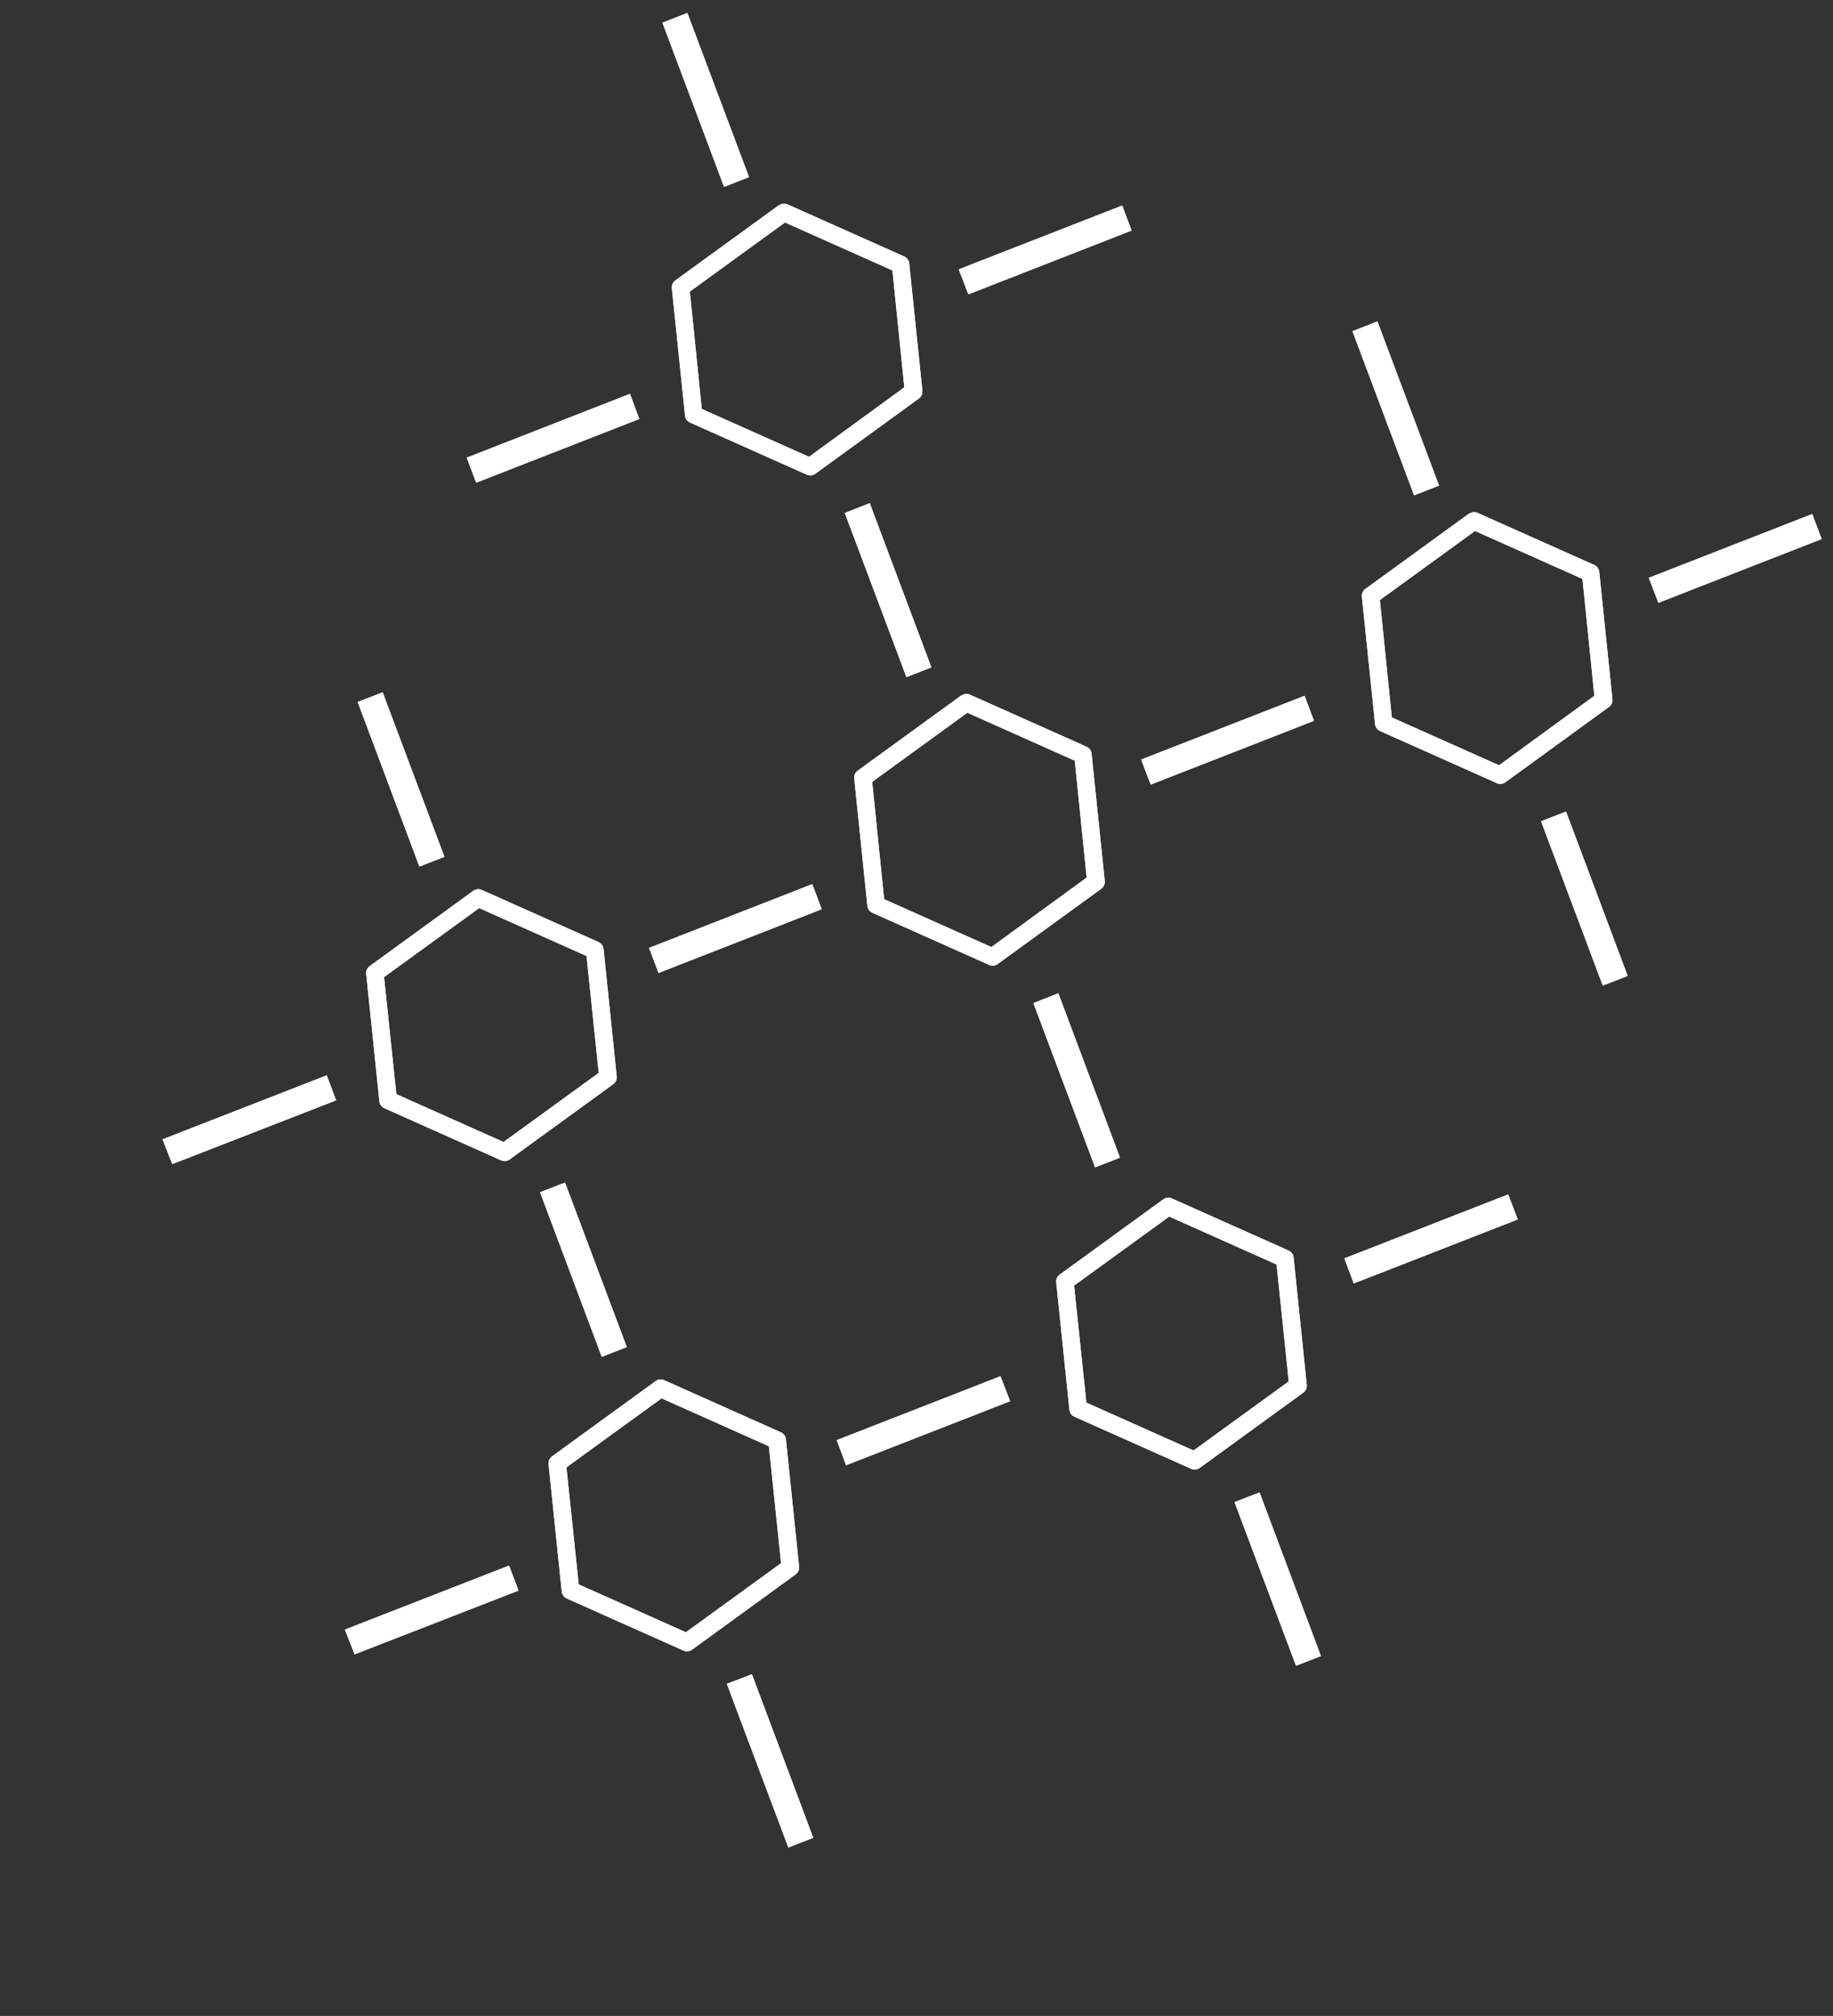 <svg width="462" height="508" viewBox="0 0 462 508" fill="none" xmlns="http://www.w3.org/2000/svg">
<rect x="0" y="0" width="462" height="508" fill="#333333" stroke="none"/>
<path d="M254.598 353.095L213.258 369.228L210.888 362.901L252.172 346.79L254.598 353.095ZM128.314 394.509L86.926 410.644L89.378 416.89L130.692 400.816L128.314 394.509ZM204.737 222.79L163.586 238.867L165.984 245.183L207.106 229.117L204.737 222.79ZM260.463 252.765L276.009 294.167L282.291 291.725L266.754 250.303L260.463 252.765ZM212.924 129.261L228.459 170.635L234.751 168.173L219.216 126.799L212.924 129.261ZM290.035 197.715L331.186 181.638L328.808 175.331L287.61 191.41L290.035 197.715ZM183.197 424.319L198.697 465.56L204.98 463.117L189.519 421.894L183.197 424.319ZM136.113 300.429L151.671 341.908L157.982 339.455L142.415 297.995L136.113 300.429ZM165.215 348.046L139.138 366.991C138.832 367.213 138.591 367.511 138.437 367.855C138.284 368.2 138.223 368.578 138.262 368.953L141.576 401.015C141.607 401.404 141.743 401.777 141.971 402.094C142.198 402.411 142.507 402.659 142.864 402.814L172.255 415.93C172.609 416.094 173.001 416.157 173.388 416.115C173.776 416.072 174.144 415.925 174.454 415.688L200.532 396.743C200.837 396.522 201.078 396.224 201.232 395.879C201.386 395.535 201.446 395.156 201.407 394.781L198.093 362.719C198.062 362.33 197.926 361.958 197.699 361.641C197.472 361.324 197.163 361.075 196.805 360.921L167.414 347.804C167.06 347.641 166.669 347.577 166.281 347.62C165.894 347.662 165.525 347.81 165.215 348.046ZM196.863 393.906L172.881 411.316L145.861 399.258L142.764 369.763L166.738 352.372L193.797 364.448L196.863 393.906ZM242.254 175.262L216.177 194.207C215.872 194.429 215.63 194.727 215.477 195.071C215.323 195.415 215.263 195.794 215.302 196.169L218.615 228.231C218.647 228.62 218.783 228.993 219.01 229.31C219.237 229.626 219.546 229.875 219.904 230.03L249.295 243.146C249.649 243.309 250.04 243.373 250.428 243.331C250.815 243.288 251.184 243.141 251.494 242.904L277.571 223.959C277.876 223.737 278.118 223.44 278.272 223.095C278.425 222.751 278.486 222.372 278.447 221.997L275.133 189.935C275.098 189.549 274.958 189.179 274.73 188.866C274.501 188.553 274.192 188.308 273.836 188.156L244.445 175.04C244.099 174.89 243.72 174.835 243.346 174.878C242.972 174.922 242.616 175.063 242.313 175.288L242.254 175.262ZM273.894 221.142L249.868 238.65L222.848 226.591L219.835 197.016L243.817 179.606L270.896 191.69L273.894 221.142Z" fill="white"/>
<path d="M254.598 353.095L213.258 369.228L210.888 362.901L252.172 346.79L254.598 353.095ZM128.314 394.509L86.926 410.644L89.378 416.89L130.692 400.816L128.314 394.509ZM204.737 222.79L163.586 238.867L165.984 245.183L207.106 229.117L204.737 222.79ZM260.463 252.765L276.009 294.167L282.291 291.725L266.754 250.303L260.463 252.765ZM212.924 129.261L228.459 170.635L234.751 168.173L219.216 126.799L212.924 129.261ZM290.035 197.715L331.186 181.638L328.808 175.331L287.61 191.41L290.035 197.715ZM183.197 424.319L198.697 465.56L204.98 463.117L189.519 421.894L183.197 424.319ZM136.113 300.429L151.671 341.908L157.982 339.455L142.415 297.995L136.113 300.429ZM165.215 348.046L139.138 366.991C138.832 367.213 138.591 367.511 138.437 367.855C138.284 368.2 138.223 368.578 138.262 368.953L141.576 401.015C141.607 401.404 141.743 401.777 141.971 402.094C142.198 402.411 142.507 402.659 142.864 402.814L172.255 415.93C172.609 416.094 173.001 416.157 173.388 416.115C173.776 416.072 174.144 415.925 174.454 415.688L200.532 396.743C200.837 396.522 201.078 396.224 201.232 395.879C201.386 395.535 201.446 395.156 201.407 394.781L198.093 362.719C198.062 362.33 197.926 361.958 197.699 361.641C197.472 361.324 197.163 361.075 196.805 360.921L167.414 347.804C167.06 347.641 166.669 347.577 166.281 347.62C165.894 347.662 165.525 347.81 165.215 348.046ZM196.863 393.906L172.881 411.316L145.861 399.258L142.764 369.763L166.738 352.372L193.797 364.448L196.863 393.906ZM242.254 175.262L216.177 194.207C215.872 194.429 215.63 194.727 215.477 195.071C215.323 195.415 215.263 195.794 215.302 196.169L218.615 228.231C218.647 228.62 218.783 228.993 219.01 229.31C219.237 229.626 219.546 229.875 219.904 230.03L249.295 243.146C249.649 243.309 250.04 243.373 250.428 243.331C250.815 243.288 251.184 243.141 251.494 242.904L277.571 223.959C277.876 223.737 278.118 223.44 278.272 223.095C278.425 222.751 278.486 222.372 278.447 221.997L275.133 189.935C275.098 189.549 274.958 189.179 274.73 188.866C274.501 188.553 274.192 188.308 273.836 188.156L244.445 175.04C244.099 174.89 243.72 174.835 243.346 174.878C242.972 174.922 242.616 175.063 242.313 175.288L242.254 175.262ZM273.894 221.142L249.868 238.65L222.848 226.591L219.835 197.016L243.817 179.606L270.896 191.69L273.894 221.142Z" fill="white"/>
<path d="M82.35 270.969L40.962 287.104L43.414 293.35L84.728 277.276L82.35 270.969ZM158.773 99.25L117.623 115.327L120.02 121.643L161.142 105.577L158.773 99.25ZM166.961 5.72L182.496 47.095L188.787 44.633L173.252 3.258L166.961 5.72ZM244.071 74.175L285.222 58.098L282.844 51.791L241.646 67.87L244.071 74.175ZM90.149 176.889L105.707 218.368L112.018 215.914L96.451 174.455L90.149 176.889ZM119.251 224.506L93.174 243.451C92.869 243.673 92.627 243.971 92.473 244.315C92.32 244.66 92.259 245.038 92.298 245.413L95.612 277.475C95.643 277.864 95.78 278.237 96.007 278.554C96.234 278.87 96.543 279.119 96.9 279.274L126.291 292.39C126.645 292.553 127.037 292.617 127.424 292.575C127.812 292.532 128.18 292.385 128.491 292.148L154.568 273.203C154.873 272.981 155.114 272.684 155.268 272.339C155.422 271.995 155.482 271.616 155.443 271.241L152.13 239.179C152.098 238.79 151.962 238.418 151.735 238.101C151.508 237.784 151.199 237.535 150.841 237.381L121.45 224.264C121.096 224.101 120.705 224.037 120.317 224.08C119.93 224.122 119.561 224.27 119.251 224.506ZM150.9 270.366L126.917 287.776L99.897 275.718L96.801 246.223L120.774 228.832L147.834 240.908L150.9 270.366ZM196.291 51.722L170.213 70.667C169.908 70.889 169.667 71.187 169.513 71.531C169.359 71.875 169.299 72.254 169.338 72.629L172.651 104.691C172.683 105.08 172.819 105.453 173.046 105.769C173.273 106.086 173.582 106.335 173.94 106.489L203.331 119.606C203.685 119.769 204.076 119.833 204.464 119.79C204.851 119.748 205.22 119.6 205.53 119.364L231.607 100.419C231.912 100.197 232.154 99.899 232.308 99.555C232.461 99.211 232.522 98.832 232.483 98.457L229.169 66.395C229.134 66.009 228.994 65.639 228.766 65.326C228.538 65.013 228.229 64.768 227.872 64.616L198.481 51.5C198.135 51.35 197.756 51.294 197.382 51.338C197.008 51.382 196.652 51.523 196.349 51.748L196.291 51.722ZM227.93 97.602L203.904 115.11L176.884 103.051L173.871 73.476L197.853 56.066L224.932 68.15L227.93 97.602Z" fill="white"/>
<path d="M82.35 270.969L40.962 287.104L43.414 293.35L84.728 277.276L82.35 270.969ZM158.773 99.25L117.623 115.327L120.02 121.643L161.142 105.577L158.773 99.25ZM166.961 5.72L182.496 47.095L188.787 44.633L173.252 3.258L166.961 5.72ZM244.071 74.175L285.222 58.098L282.844 51.791L241.646 67.87L244.071 74.175ZM90.149 176.889L105.707 218.368L112.018 215.914L96.451 174.455L90.149 176.889ZM119.251 224.506L93.174 243.451C92.869 243.673 92.627 243.971 92.473 244.315C92.32 244.66 92.259 245.038 92.298 245.413L95.612 277.475C95.643 277.864 95.78 278.237 96.007 278.554C96.234 278.87 96.543 279.119 96.9 279.274L126.291 292.39C126.645 292.553 127.037 292.617 127.424 292.575C127.812 292.532 128.18 292.385 128.491 292.148L154.568 273.203C154.873 272.981 155.114 272.684 155.268 272.339C155.422 271.995 155.482 271.616 155.443 271.241L152.13 239.179C152.098 238.79 151.962 238.418 151.735 238.101C151.508 237.784 151.199 237.535 150.841 237.381L121.45 224.264C121.096 224.101 120.705 224.037 120.317 224.08C119.93 224.122 119.561 224.27 119.251 224.506ZM150.9 270.366L126.917 287.776L99.897 275.718L96.801 246.223L120.774 228.832L147.834 240.908L150.9 270.366ZM196.291 51.722L170.213 70.667C169.908 70.889 169.667 71.187 169.513 71.531C169.359 71.875 169.299 72.254 169.338 72.629L172.651 104.691C172.683 105.08 172.819 105.453 173.046 105.769C173.273 106.086 173.582 106.335 173.94 106.489L203.331 119.606C203.685 119.769 204.076 119.833 204.464 119.79C204.851 119.748 205.22 119.6 205.53 119.364L231.607 100.419C231.912 100.197 232.154 99.899 232.308 99.555C232.461 99.211 232.522 98.832 232.483 98.457L229.169 66.395C229.134 66.009 228.994 65.639 228.766 65.326C228.538 65.013 228.229 64.768 227.872 64.616L198.481 51.5C198.135 51.35 197.756 51.294 197.382 51.338C197.008 51.382 196.652 51.523 196.349 51.748L196.291 51.722ZM227.93 97.602L203.904 115.11L176.884 103.051L173.871 73.476L197.853 56.066L224.932 68.15L227.93 97.602Z" fill="white"/>
<path d="M382.554 307.289L341.214 323.422L338.845 317.095L380.128 300.984L382.554 307.289ZM388.419 206.959L403.965 248.362L410.248 245.92L394.711 204.497L388.419 206.959ZM340.881 83.455L356.416 124.829L362.707 122.367L347.172 80.993L340.881 83.455ZM417.992 151.909L459.142 135.833L456.764 129.525L415.566 145.604L417.992 151.909ZM311.153 378.513L326.654 419.754L332.936 417.312L317.475 376.088L311.153 378.513ZM293.171 302.241L267.094 321.186C266.789 321.408 266.547 321.705 266.393 322.05C266.24 322.394 266.179 322.773 266.218 323.148L269.532 355.21C269.563 355.599 269.7 355.971 269.927 356.288C270.154 356.605 270.463 356.854 270.821 357.008L300.212 370.125C300.565 370.288 300.957 370.352 301.344 370.309C301.732 370.267 302.1 370.119 302.411 369.883L328.488 350.938C328.793 350.716 329.035 350.418 329.188 350.074C329.342 349.729 329.402 349.351 329.363 348.976L326.05 316.914C326.018 316.525 325.882 316.152 325.655 315.835C325.428 315.519 325.119 315.27 324.761 315.115L295.37 301.999C295.016 301.835 294.625 301.772 294.237 301.814C293.85 301.857 293.481 302.004 293.171 302.241ZM324.82 348.101L300.837 365.511L273.817 353.452L270.721 323.957L294.694 306.567L321.754 318.643L324.82 348.101ZM370.211 129.457L344.133 148.402C343.828 148.623 343.587 148.921 343.433 149.266C343.279 149.61 343.219 149.989 343.258 150.364L346.572 182.426C346.603 182.814 346.739 183.187 346.966 183.504C347.193 183.821 347.502 184.07 347.86 184.224L377.251 197.341C377.605 197.504 377.996 197.568 378.384 197.525C378.771 197.483 379.14 197.335 379.45 197.099L405.527 178.153C405.833 177.932 406.074 177.634 406.228 177.29C406.381 176.945 406.442 176.567 406.403 176.192L403.089 144.13C403.054 143.743 402.914 143.374 402.686 143.061C402.458 142.748 402.149 142.502 401.792 142.351L372.401 129.234C372.055 129.085 371.676 129.029 371.302 129.073C370.928 129.116 370.572 129.258 370.269 129.483L370.211 129.457ZM401.851 175.336L377.824 192.844L350.804 180.786L347.791 151.21L371.773 133.8L398.852 145.885L401.851 175.336Z" fill="white"/>
<path d="M382.554 307.289L341.214 323.422L338.845 317.095L380.128 300.984L382.554 307.289ZM388.419 206.959L403.965 248.362L410.248 245.92L394.711 204.497L388.419 206.959ZM340.881 83.455L356.416 124.829L362.707 122.367L347.172 80.993L340.881 83.455ZM417.992 151.909L459.142 135.833L456.764 129.525L415.566 145.604L417.992 151.909ZM311.153 378.513L326.654 419.754L332.936 417.312L317.475 376.088L311.153 378.513ZM293.171 302.241L267.094 321.186C266.789 321.408 266.547 321.705 266.393 322.05C266.24 322.394 266.179 322.773 266.218 323.148L269.532 355.21C269.563 355.599 269.7 355.971 269.927 356.288C270.154 356.605 270.463 356.854 270.821 357.008L300.212 370.125C300.565 370.288 300.957 370.352 301.344 370.309C301.732 370.267 302.1 370.119 302.411 369.883L328.488 350.938C328.793 350.716 329.035 350.418 329.188 350.074C329.342 349.729 329.402 349.351 329.363 348.976L326.05 316.914C326.018 316.525 325.882 316.152 325.655 315.835C325.428 315.519 325.119 315.27 324.761 315.115L295.37 301.999C295.016 301.835 294.625 301.772 294.237 301.814C293.85 301.857 293.481 302.004 293.171 302.241ZM324.82 348.101L300.837 365.511L273.817 353.452L270.721 323.957L294.694 306.567L321.754 318.643L324.82 348.101ZM370.211 129.457L344.133 148.402C343.828 148.623 343.587 148.921 343.433 149.266C343.279 149.61 343.219 149.989 343.258 150.364L346.572 182.426C346.603 182.814 346.739 183.187 346.966 183.504C347.193 183.821 347.502 184.07 347.86 184.224L377.251 197.341C377.605 197.504 377.996 197.568 378.384 197.525C378.771 197.483 379.14 197.335 379.45 197.099L405.527 178.153C405.833 177.932 406.074 177.634 406.228 177.29C406.381 176.945 406.442 176.567 406.403 176.192L403.089 144.13C403.054 143.743 402.914 143.374 402.686 143.061C402.458 142.748 402.149 142.502 401.792 142.351L372.401 129.234C372.055 129.085 371.676 129.029 371.302 129.073C370.928 129.116 370.572 129.258 370.269 129.483L370.211 129.457ZM401.851 175.336L377.824 192.844L350.804 180.786L347.791 151.21L371.773 133.8L398.852 145.885L401.851 175.336Z" fill="white"/>
</svg>
